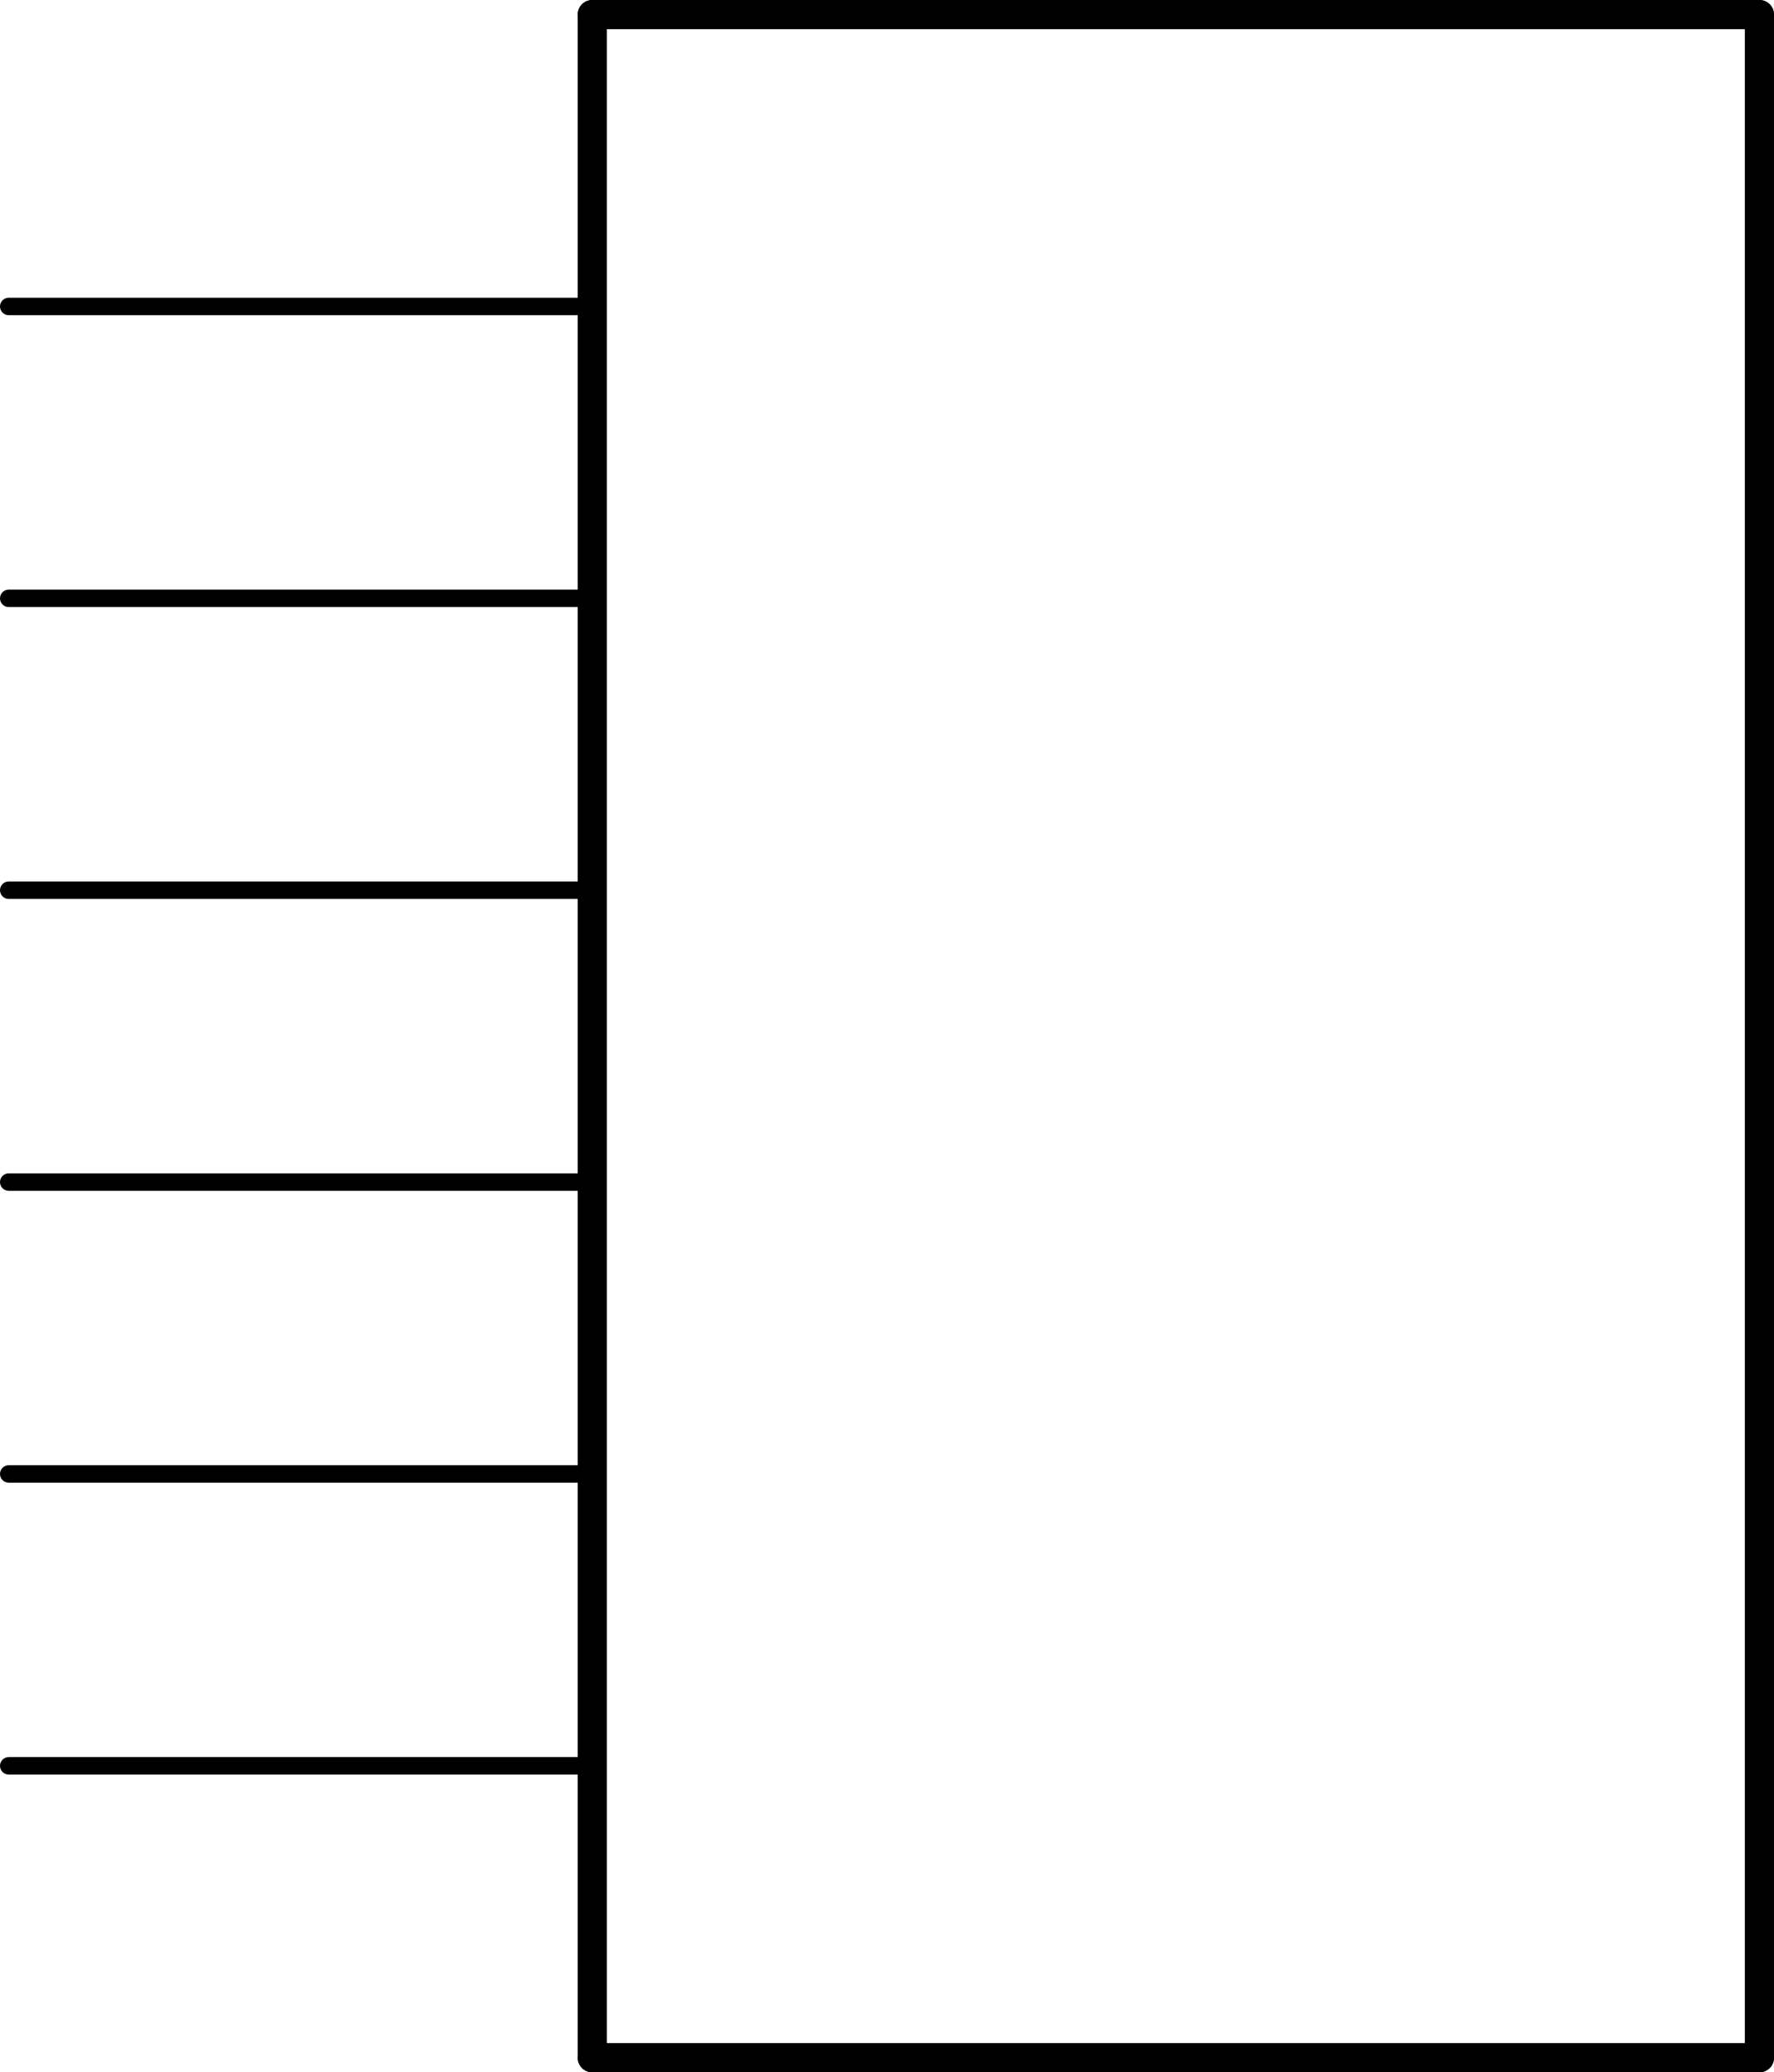 <?xml version='1.0' encoding='UTF-8' standalone='no'?>
<!-- Created with Fritzing (http://www.fritzing.org/) -->
<svg xmlns:svg='http://www.w3.org/2000/svg' xmlns='http://www.w3.org/2000/svg' version='1.2' baseProfile='tiny' x='0in' y='0in' width='0.608in' height='0.71in' viewBox='0 0 15.443 18.034' >
<g id='schematic'>
<line class='other' x1='5.156' y1='17.907' x2='15.316' y2='17.907' stroke='#000000' stroke-width='0.254' stroke-linecap='round'/>
<line class='other' x1='15.316' y1='17.907' x2='15.316' y2='0.127' stroke='#000000' stroke-width='0.254' stroke-linecap='round'/>
<line class='other' x1='15.316' y1='0.127' x2='5.156' y2='0.127' stroke='#000000' stroke-width='0.254' stroke-linecap='round'/>
<line class='other' x1='5.156' y1='0.127' x2='5.156' y2='17.907' stroke='#000000' stroke-width='0.254' stroke-linecap='round'/>
<line class='pin' id='connector0pin' connectorname='RX' x1='0.076' y1='2.667' x2='5.156' y2='2.667' stroke='#000000' stroke-width='0.152' stroke-linecap='round'/>
<rect class='terminal' id='connector0terminal' x='0.076' y='2.667' width='0' height='0' stroke='none' stroke-width='0' fill='none'/>
<line class='pin' id='connector1pin' connectorname='TX' x1='0.076' y1='5.207' x2='5.156' y2='5.207' stroke='#000000' stroke-width='0.152' stroke-linecap='round'/>
<rect class='terminal' id='connector1terminal' x='0.076' y='5.207' width='0' height='0' stroke='none' stroke-width='0' fill='none'/>
<line class='pin' id='connector2pin' connectorname='GND' x1='0.076' y1='7.747' x2='5.156' y2='7.747' stroke='#000000' stroke-width='0.152' stroke-linecap='round'/>
<rect class='terminal' id='connector2terminal' x='0.076' y='7.747' width='0' height='0' stroke='none' stroke-width='0' fill='none'/>
<line class='pin' id='connector3pin' connectorname='VIN' x1='0.076' y1='10.287' x2='5.156' y2='10.287' stroke='#000000' stroke-width='0.152' stroke-linecap='round'/>
<rect class='terminal' id='connector3terminal' x='0.076' y='10.287' width='0' height='0' stroke='none' stroke-width='0' fill='none'/>
<line class='pin' id='connector4pin' connectorname='VBAT' x1='0.076' y1='12.827' x2='5.156' y2='12.827' stroke='#000000' stroke-width='0.152' stroke-linecap='round'/>
<rect class='terminal' id='connector4terminal' x='0.076' y='12.827' width='0' height='0' stroke='none' stroke-width='0' fill='none'/>
<line class='pin' id='connector5pin' connectorname='LED' x1='0.076' y1='15.367' x2='5.156' y2='15.367' stroke='#000000' stroke-width='0.152' stroke-linecap='round'/>
<rect class='terminal' id='connector5terminal' x='0.076' y='15.367' width='0' height='0' stroke='none' stroke-width='0' fill='none'/>
</g>
</svg>